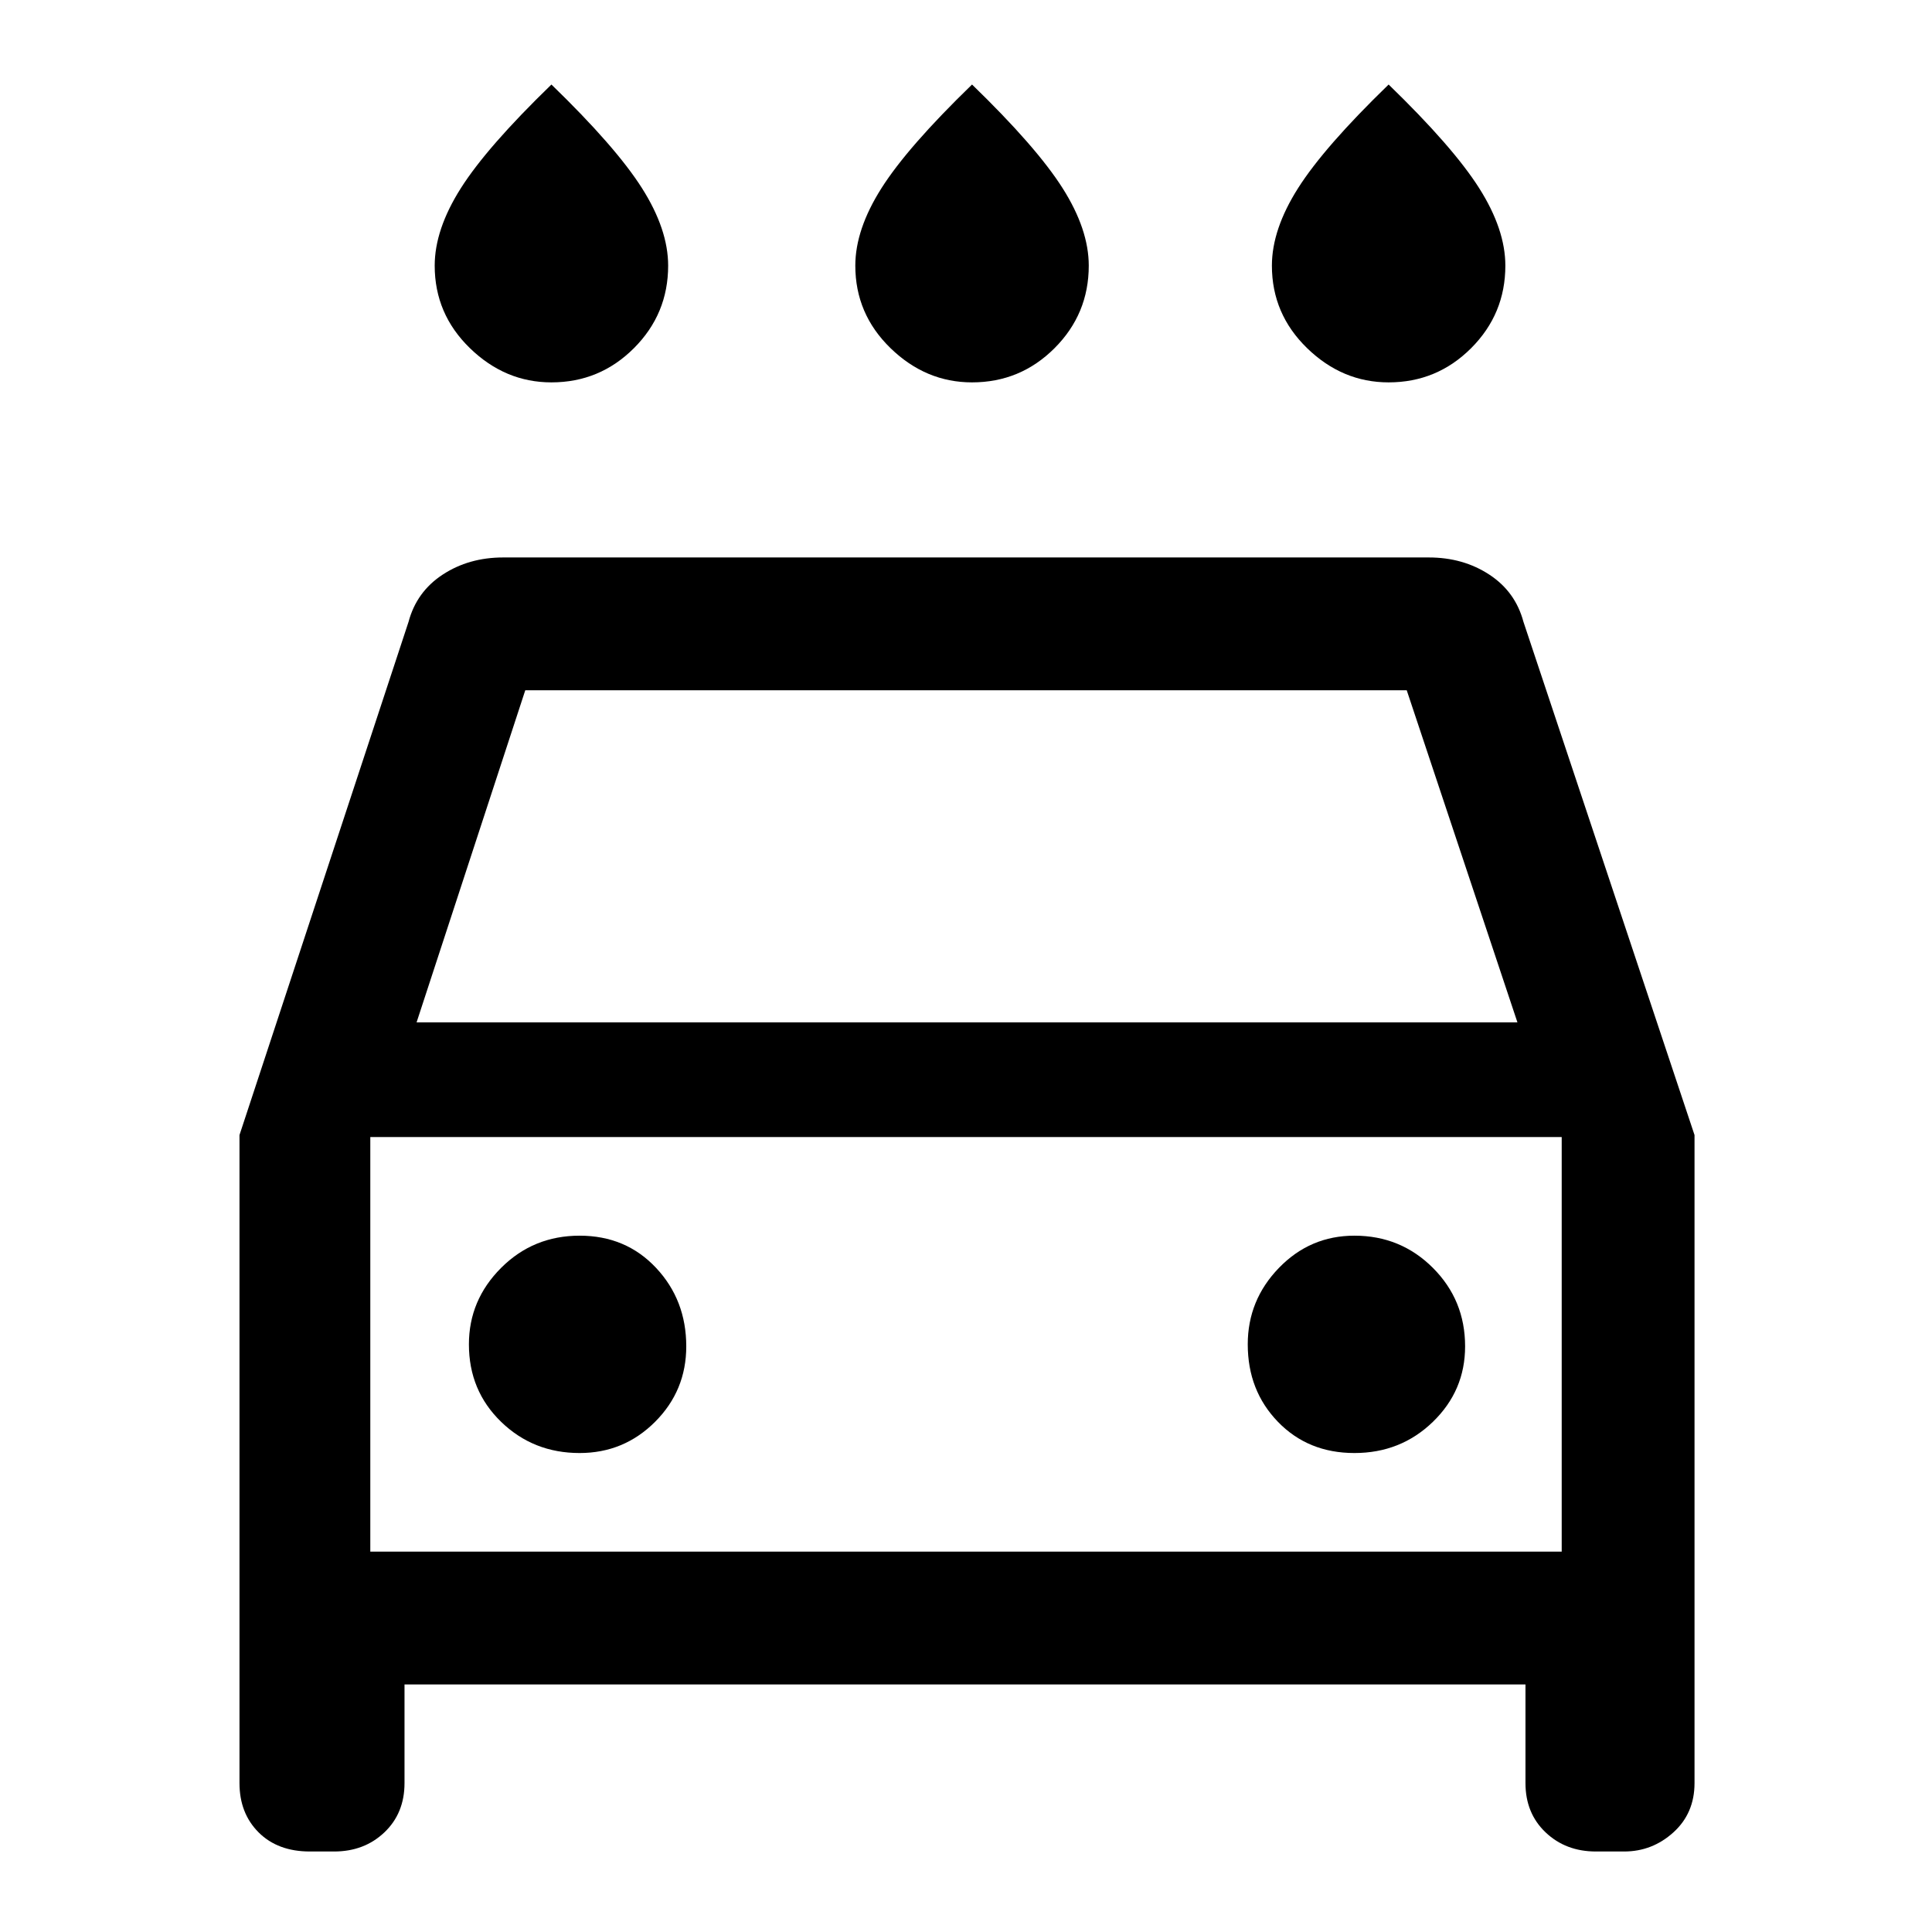<svg xmlns="http://www.w3.org/2000/svg" height="48" width="48"><path d="M24.15 9.5q-1.15 0-2.025-.85T21.25 6.6q0-.9.65-1.925T24.15 2.1q1.6 1.55 2.25 2.575.65 1.025.65 1.925 0 1.2-.85 2.05-.85.85-2.05.85Zm-10.45 0q-1.15 0-2.025-.85T10.8 6.6q0-.9.65-1.925T13.7 2.1q1.6 1.55 2.25 2.575.65 1.025.65 1.925 0 1.2-.85 2.05-.85.85-2.05.85Zm20.8 0q-1.15 0-2.025-.85T31.6 6.6q0-.9.65-1.925T34.5 2.1q1.6 1.55 2.25 2.575.65 1.025.65 1.925 0 1.2-.85 2.05-.85.85-2.05.85ZM10.05 41.85v2.45q0 .75-.5 1.225Q9.05 46 8.3 46h-.6q-.8 0-1.275-.475-.475-.475-.475-1.225V28.2l4.2-12.75q.2-.75.85-1.175.65-.425 1.5-.425h23q.85 0 1.5.425t.85 1.175L42.1 28.2v16.1q0 .75-.525 1.225Q41.05 46 40.35 46h-.7q-.75 0-1.25-.475t-.5-1.225v-2.45Zm.3-16.45H37.7l-2.75-8.25h-21.9ZM9.2 28.25v10.3Zm5.2 7.85q1.1 0 1.875-.775.775-.775.775-1.875 0-1.15-.75-1.95t-1.9-.8q-1.15 0-1.95.8t-.8 1.9q0 1.15.8 1.925.8.775 1.95.775Zm19.25 0q1.15 0 1.95-.775t.8-1.875q0-1.15-.8-1.95t-1.95-.8q-1.1 0-1.875.8-.775.8-.775 1.9 0 1.15.75 1.925.75.775 1.9.775ZM9.2 38.55h29.6v-10.3H9.2Z"/></svg>